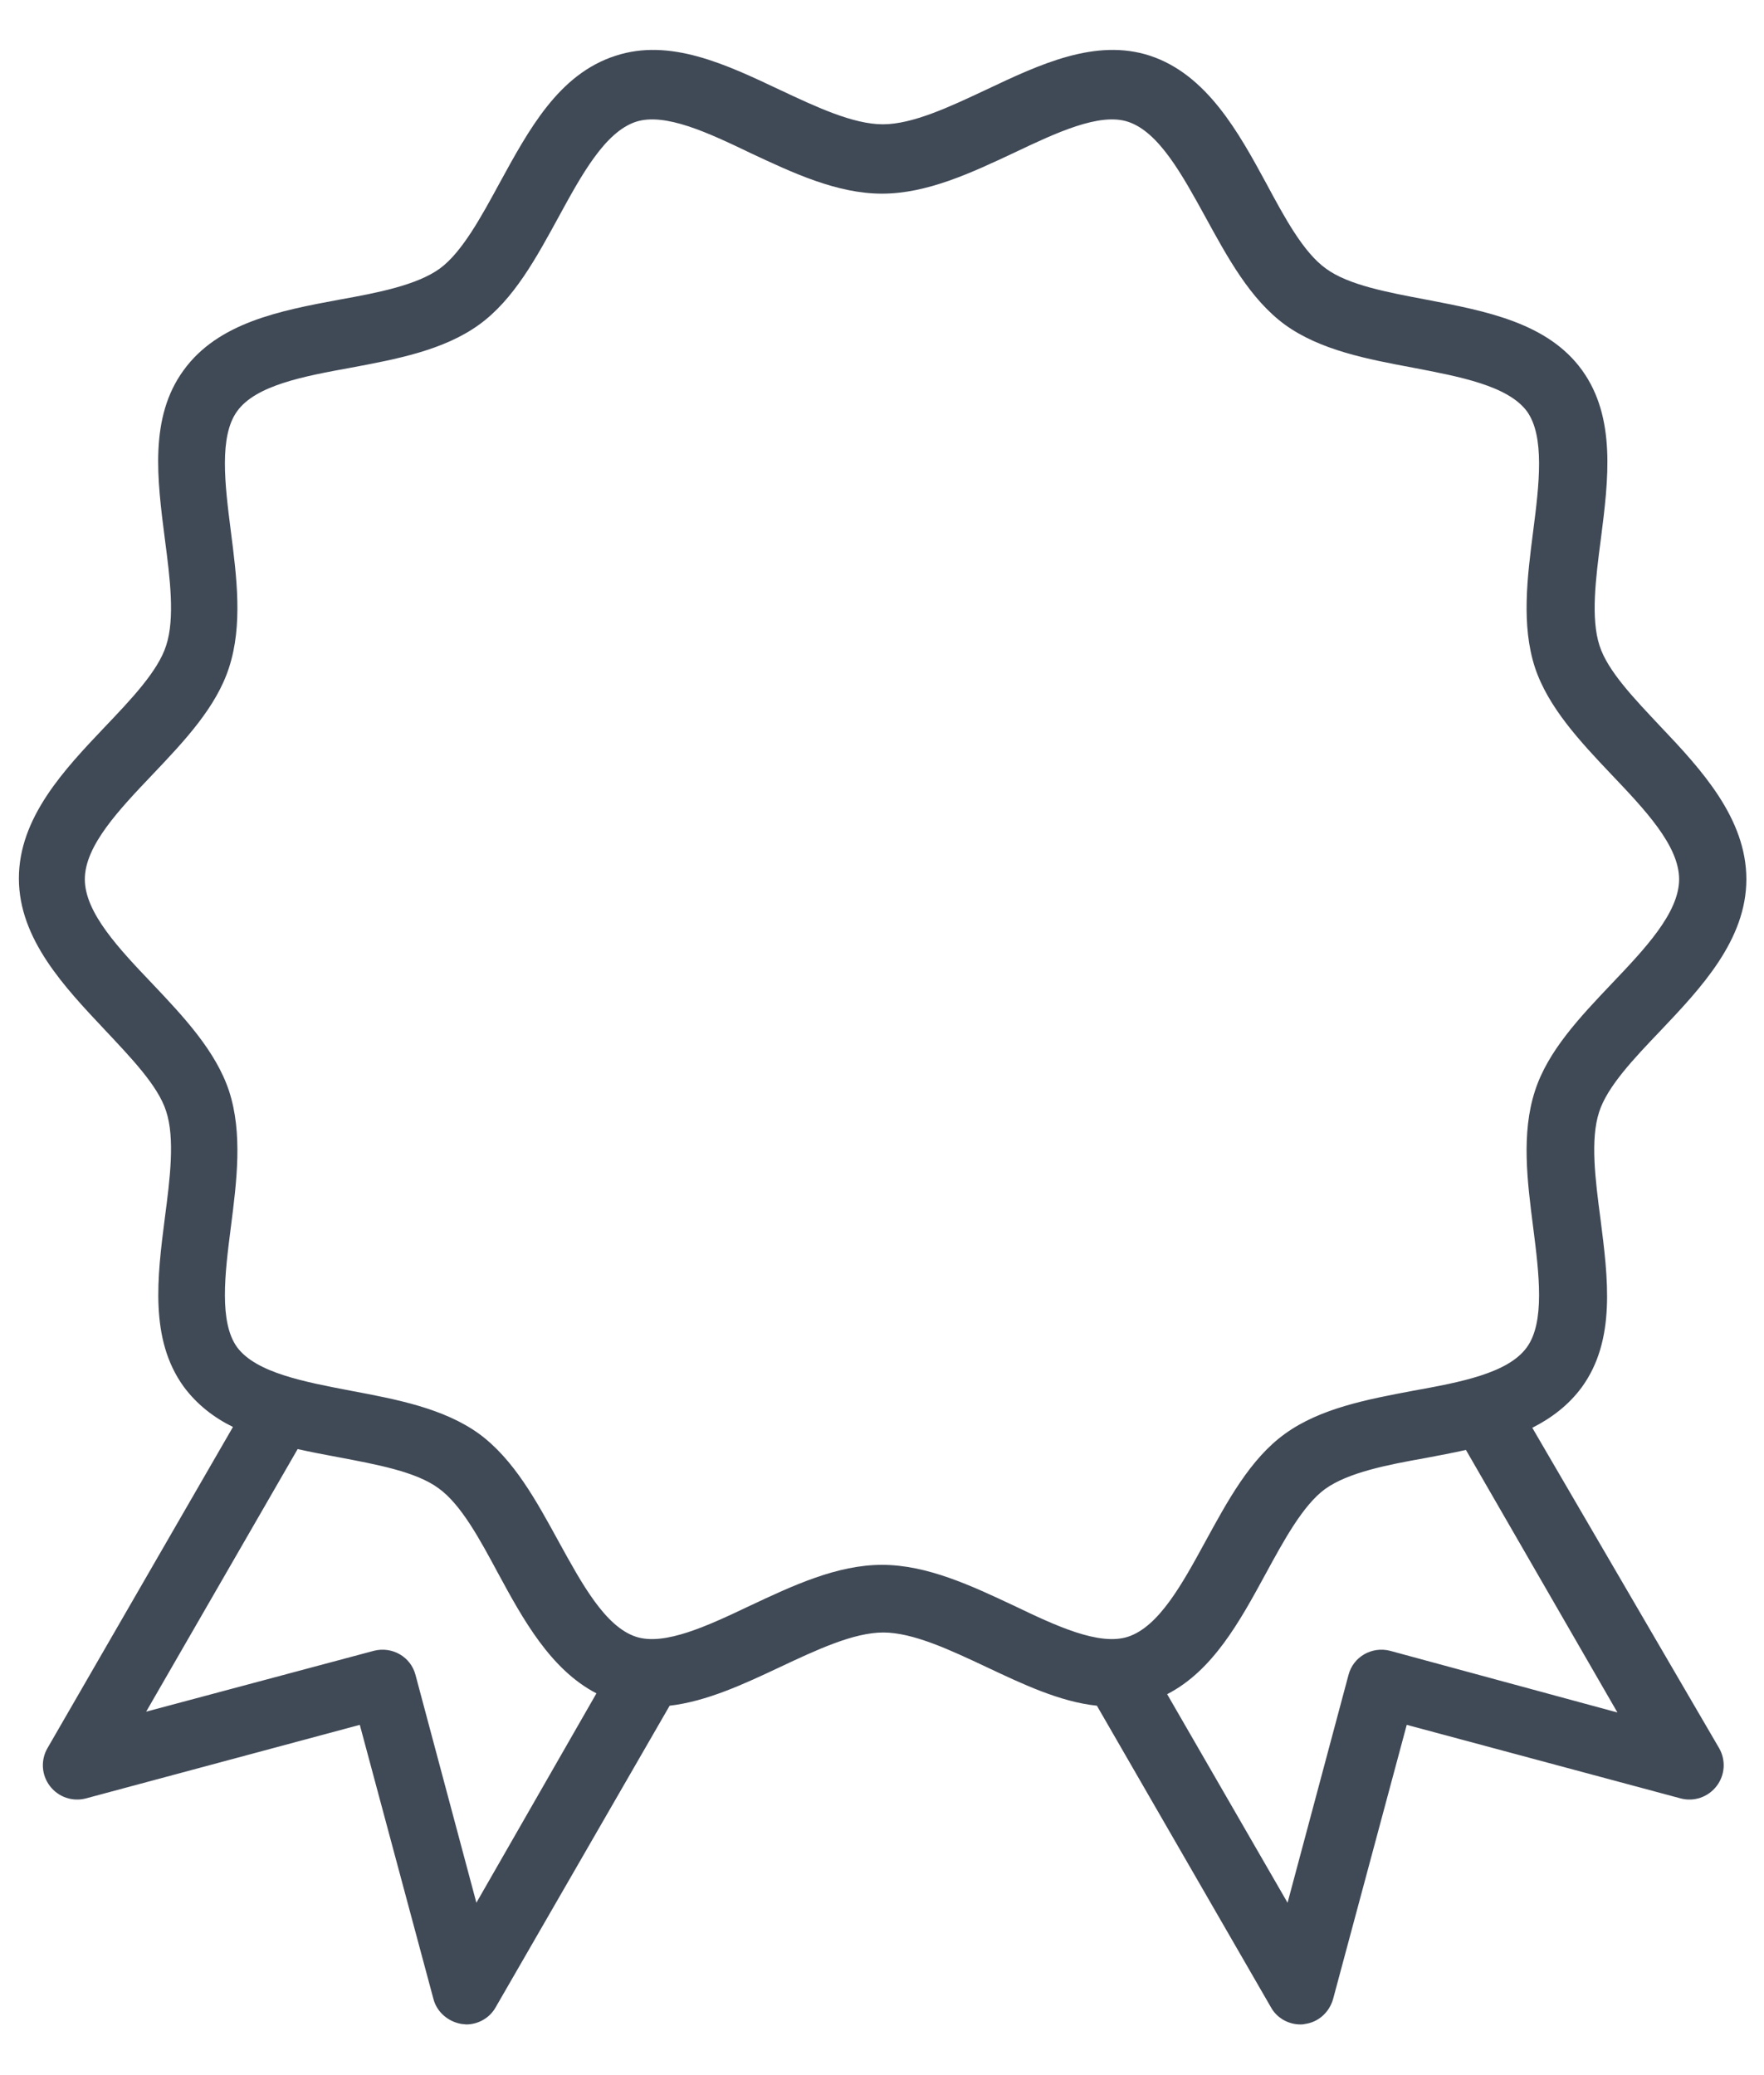 <svg width="34" height="40" viewBox="0 0 34 40" fill="none" xmlns="http://www.w3.org/2000/svg">
<path d="M29.534 27.522C29.904 27.334 30.232 27.087 30.486 26.743C31.15 25.832 30.994 24.643 30.847 23.486C30.748 22.74 30.65 21.96 30.822 21.436C30.978 20.943 31.503 20.394 32.004 19.869C32.783 19.048 33.66 18.121 33.66 16.948C33.66 15.775 32.791 14.832 32.012 14.012C31.511 13.478 30.986 12.937 30.83 12.445C30.658 11.92 30.757 11.141 30.855 10.394C31.003 9.237 31.15 8.048 30.494 7.137C29.83 6.219 28.64 5.997 27.492 5.776C26.753 5.636 25.991 5.497 25.556 5.177C25.121 4.865 24.76 4.193 24.407 3.536C23.874 2.552 23.259 1.436 22.168 1.075C21.118 0.731 20.043 1.239 19.002 1.732C18.304 2.06 17.591 2.396 17.016 2.396C16.442 2.396 15.729 2.06 15.031 1.732C13.989 1.239 12.915 0.731 11.865 1.075C10.766 1.428 10.191 2.503 9.625 3.536C9.273 4.184 8.903 4.865 8.477 5.177C8.034 5.497 7.279 5.644 6.541 5.776C5.393 5.989 4.203 6.219 3.539 7.137C2.874 8.048 3.03 9.237 3.178 10.394C3.276 11.141 3.375 11.92 3.202 12.445C3.046 12.937 2.521 13.487 2.021 14.012C1.242 14.832 0.364 15.759 0.364 16.932C0.364 18.105 1.25 19.032 2.021 19.852C2.521 20.386 3.046 20.927 3.202 21.419C3.375 21.944 3.276 22.723 3.178 23.47C3.03 24.627 2.882 25.816 3.539 26.727C3.793 27.071 4.121 27.325 4.49 27.506L0.914 33.699C0.782 33.929 0.799 34.216 0.963 34.429C1.127 34.642 1.398 34.733 1.652 34.667L6.935 33.248L8.354 38.531C8.419 38.785 8.641 38.974 8.903 39.015C8.936 39.015 8.961 39.023 8.986 39.023C9.215 39.023 9.437 38.9 9.552 38.695L12.907 32.879C13.62 32.797 14.342 32.461 15.039 32.132C15.737 31.804 16.45 31.468 17.025 31.468C17.599 31.468 18.312 31.804 19.01 32.132C19.707 32.461 20.429 32.805 21.142 32.879L24.498 38.695C24.612 38.9 24.834 39.023 25.064 39.023C25.088 39.023 25.121 39.023 25.146 39.015C25.408 38.982 25.621 38.793 25.695 38.531L27.114 33.248L32.397 34.667C32.651 34.733 32.922 34.642 33.086 34.429C33.25 34.216 33.267 33.929 33.136 33.699L29.534 27.522ZM9.182 36.677L8.009 32.288C7.919 31.936 7.558 31.73 7.205 31.821L2.817 32.994L5.737 27.932C5.991 27.99 6.254 28.039 6.516 28.088C7.255 28.228 8.018 28.367 8.452 28.687C8.887 28.999 9.248 29.671 9.601 30.328C10.076 31.205 10.61 32.182 11.496 32.641L9.182 36.677ZM17 30.164C16.13 30.164 15.277 30.566 14.457 30.951C13.645 31.337 12.808 31.73 12.258 31.55C11.66 31.353 11.209 30.516 10.766 29.712C10.339 28.933 9.904 28.129 9.232 27.637C8.551 27.145 7.64 26.973 6.762 26.808C5.868 26.636 4.941 26.464 4.572 25.972C4.219 25.488 4.334 24.553 4.449 23.659C4.564 22.764 4.679 21.846 4.416 21.034C4.162 20.262 3.539 19.598 2.94 18.966C2.3 18.294 1.635 17.596 1.635 16.948C1.635 16.3 2.3 15.603 2.94 14.93C3.547 14.291 4.17 13.634 4.416 12.863C4.679 12.051 4.564 11.132 4.449 10.238C4.334 9.336 4.219 8.409 4.572 7.925C4.933 7.425 5.86 7.252 6.762 7.088C7.64 6.924 8.551 6.752 9.232 6.26C9.904 5.776 10.339 4.964 10.766 4.184C11.209 3.372 11.66 2.544 12.258 2.347C12.816 2.166 13.653 2.56 14.457 2.946C15.277 3.331 16.13 3.733 17 3.733C17.869 3.733 18.723 3.331 19.543 2.946C20.355 2.56 21.192 2.166 21.741 2.347C22.34 2.544 22.791 3.38 23.234 4.184C23.661 4.964 24.096 5.768 24.768 6.26C25.449 6.752 26.36 6.924 27.237 7.088C28.132 7.26 29.058 7.433 29.428 7.925C29.78 8.409 29.666 9.344 29.551 10.238C29.436 11.132 29.321 12.051 29.584 12.863C29.838 13.634 30.461 14.299 31.06 14.93C31.7 15.603 32.364 16.3 32.364 16.948C32.364 17.596 31.7 18.294 31.06 18.966C30.453 19.606 29.83 20.262 29.584 21.034C29.321 21.846 29.436 22.764 29.551 23.659C29.666 24.561 29.78 25.488 29.428 25.972C29.067 26.472 28.14 26.645 27.237 26.808C26.36 26.973 25.449 27.145 24.768 27.637C24.096 28.121 23.661 28.933 23.234 29.712C22.791 30.524 22.34 31.353 21.741 31.55C21.183 31.73 20.347 31.337 19.543 30.951C18.723 30.566 17.869 30.164 17 30.164ZM26.794 31.821C26.442 31.73 26.081 31.936 25.991 32.288L24.817 36.677L22.496 32.657C23.374 32.206 23.891 31.263 24.391 30.344C24.744 29.696 25.113 29.015 25.539 28.703C25.982 28.384 26.737 28.236 27.475 28.105C27.738 28.055 28 28.006 28.255 27.949L31.175 33.01L26.794 31.821Z" fill="#404956"/>
</svg>
